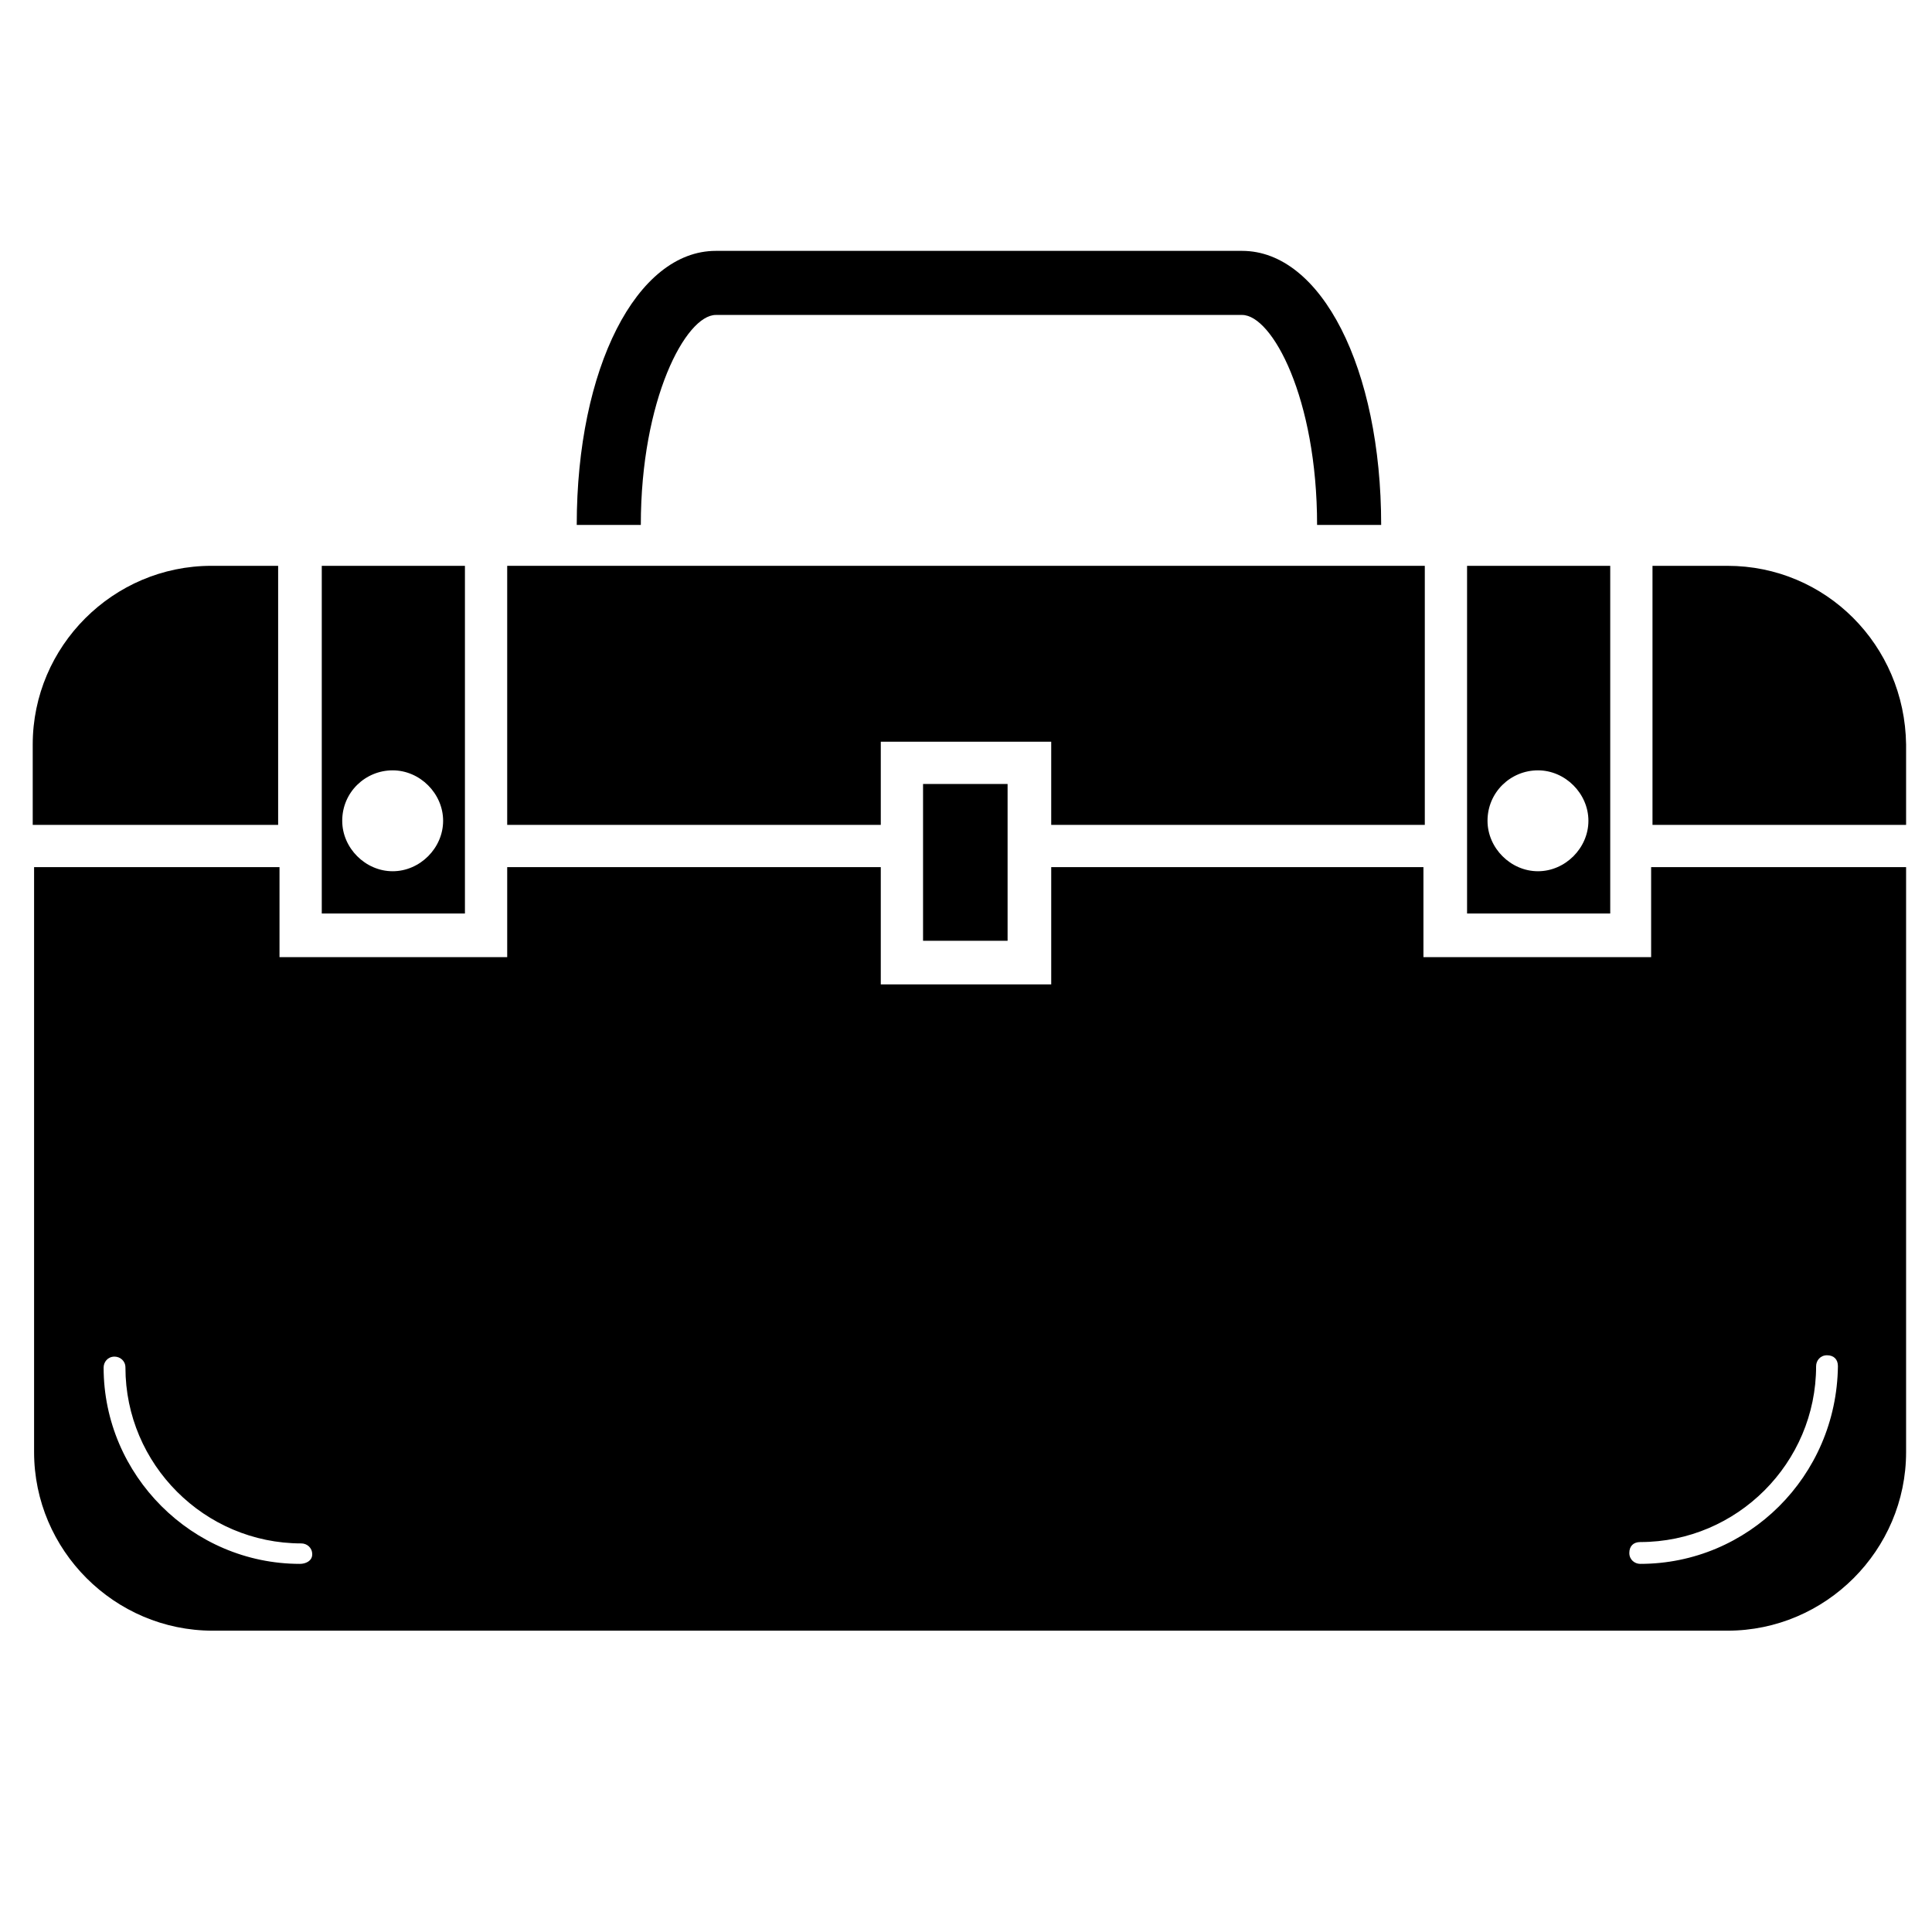 <?xml version="1.0" encoding="utf-8"?>
<!-- Generator: Adobe Illustrator 19.2.0, SVG Export Plug-In . SVG Version: 6.00 Build 0)  -->
<svg version="1.1" id="Layer_1" xmlns="http://www.w3.org/2000/svg" xmlns:xlink="http://www.w3.org/1999/xlink" x="0px" y="0px"
	 viewBox="0 0 141.7 141.7" style="enable-background:new 0 0 141.7 141.7;" xml:space="preserve">
<g>
	<g>
		<path d="M2465.8,913.2v-36.8c0-0.4,0.3-0.8,0.8-0.8s0.8,0.3,0.8,0.8V909l3.2-3.7c0.3-0.3,0.8-0.4,1.1-0.1c0.3,0.3,0.4,0.8,0.1,1.1
			L2465.8,913.2z"/>
		<path d="M2476.5,913.2l-6-6.9c-0.3-0.3-0.2-0.8,0.1-1.1c0.3-0.3,0.8-0.2,1.1,0.1l3.2,3.7v-29.3c0-0.4,0.3-0.8,0.8-0.8
			c0.4,0,0.8,0.3,0.8,0.8V913.2z"/>
	</g>
	<path d="M2540.9,961.5h-2.5l-0.4-0.2c-2.7-1.6-26.9-15.6-54.6,0l-0.4,0.2h-2.5V882l0.8-0.5c31.2-18,58.5-0.1,58.8,0.1l0.7,0.5
		V961.5z M2483.8,883.8v73.8c25-13.1,47.2-3.7,54-0.1v-73.8C2533.5,881.3,2510.2,869.1,2483.8,883.8z"/>
	<path d="M2542.5,966.8c-0.2,0-0.4,0-0.6,0l-60.1-5.3c-0.9-0.1-1.5-0.8-1.4-1.7c0.1-0.9,0.9-1.5,1.7-1.4l60.1,5.3
		c0.9,0.1,1.8-0.2,2.5-0.9c0.7-0.6,1.1-1.5,1.1-2.5v-65.1c0-1.9-1.5-3.4-3.4-3.4h-3.2c-0.9,0-1.6-0.7-1.6-1.6c0-0.9,0.7-1.6,1.6-1.6
		h3.2c3.6,0,6.5,2.9,6.5,6.5v65.1c0,1.8-0.8,3.5-2.1,4.8C2545.7,966.2,2544.2,966.8,2542.5,966.8z"/>
	<path d="M2483.6,961.5h-2.5l-0.4-0.2c-27.7-15.6-51.9-1.7-54.6,0l-0.4,0.2h-2.5v-79.5l0.7-0.5c0.3-0.2,27.6-18,58.8-0.1l0.8,0.5
		V961.5z M2453.7,950.9c8,0,17.2,1.7,26.8,6.7v-73.8c-26.5-14.8-49.8-2.5-54,0v73.8C2430.7,955.3,2440.7,950.9,2453.7,950.9z"/>
	<path d="M2421.7,966.8c-1.6,0-3.2-0.6-4.4-1.7c-1.3-1.2-2.1-3-2.1-4.8v-65.1c0-3.6,2.9-6.5,6.5-6.5h3.2c0.9,0,1.6,0.7,1.6,1.6
		c0,0.9-0.7,1.6-1.6,1.6h-3.2c-1.9,0-3.4,1.5-3.4,3.4v65.1c0,0.9,0.4,1.8,1.1,2.5c0.7,0.6,1.6,0.9,2.5,0.9l60.1-5.3
		c0.9-0.1,1.6,0.6,1.7,1.4c0.1,0.9-0.6,1.6-1.4,1.7l-60.1,5.3C2422.1,966.8,2421.9,966.8,2421.7,966.8z"/>
</g>
<g>
	<g>
		<path d="M118.1,67V41.5h-10.5V67H118.1z M112.8,56.5c2,0,3.7,1.7,3.7,3.7c0,2-1.7,3.7-3.7,3.7c-2,0-3.7-1.7-3.7-3.7
			C109.1,58.1,110.8,56.5,112.8,56.5z"/>
		<polygon points="104.5,60.5 104.5,41.5 37.2,41.5 37.2,60.5 64.6,60.5 64.6,54.4 77.1,54.4 77.1,60.5 		"/>
		<path d="M139.7,63.6h-18.6v6.6h-16.7v-6.6H77.1v8.6H64.6v-8.6H37.2v6.6H20.5v-6.6H2.5v42.9c0,7.2,5.9,13.1,13.1,13.1h111.1
			c7.2,0,13.1-5.9,13.1-13.1V63.6z M22,114.7c-7.9,0-14.4-6.5-14.4-14.4c0-0.4,0.3-0.8,0.8-0.8c0.4,0,0.8,0.3,0.8,0.8
			c0,7.1,5.8,12.9,12.9,12.9c0.4,0,0.8,0.3,0.8,0.8S22.4,114.7,22,114.7z M120.3,114.7c-0.4,0-0.8-0.3-0.8-0.8s0.3-0.8,0.8-0.8
			c7.1,0,12.9-5.8,12.9-12.9c0-0.4,0.3-0.8,0.8-0.8s0.8,0.3,0.8,0.8C134.7,108.3,128.2,114.7,120.3,114.7z"/>
		<path d="M2.5,60.5h17.9v-19h-4.9c-7.2,0-13.1,5.9-13.1,13.1V60.5z"/>
		<path d="M34.1,67V41.5H23.6V67H34.1z M28.8,56.5c2,0,3.7,1.7,3.7,3.7c0,2-1.7,3.7-3.7,3.7c-2,0-3.7-1.7-3.7-3.7
			C25.1,58.1,26.8,56.5,28.8,56.5z"/>
		<path d="M126.7,41.5h-5.5v19h18.6v-5.9C139.7,47.3,133.9,41.5,126.7,41.5z"/>
		<rect x="67.7" y="57.5" width="6.2" height="11.5"/>
	</g>
	<path d="M101.3,38.5h-4.7c0-9.3-3.3-15.4-5.5-15.4H52.5c-2.2,0-5.5,6.2-5.5,15.4h-4.7c0-11.5,4.4-20.1,10.2-20.1h38.6
		C96.9,18.4,101.3,27,101.3,38.5z"/>
</g>
</svg>
